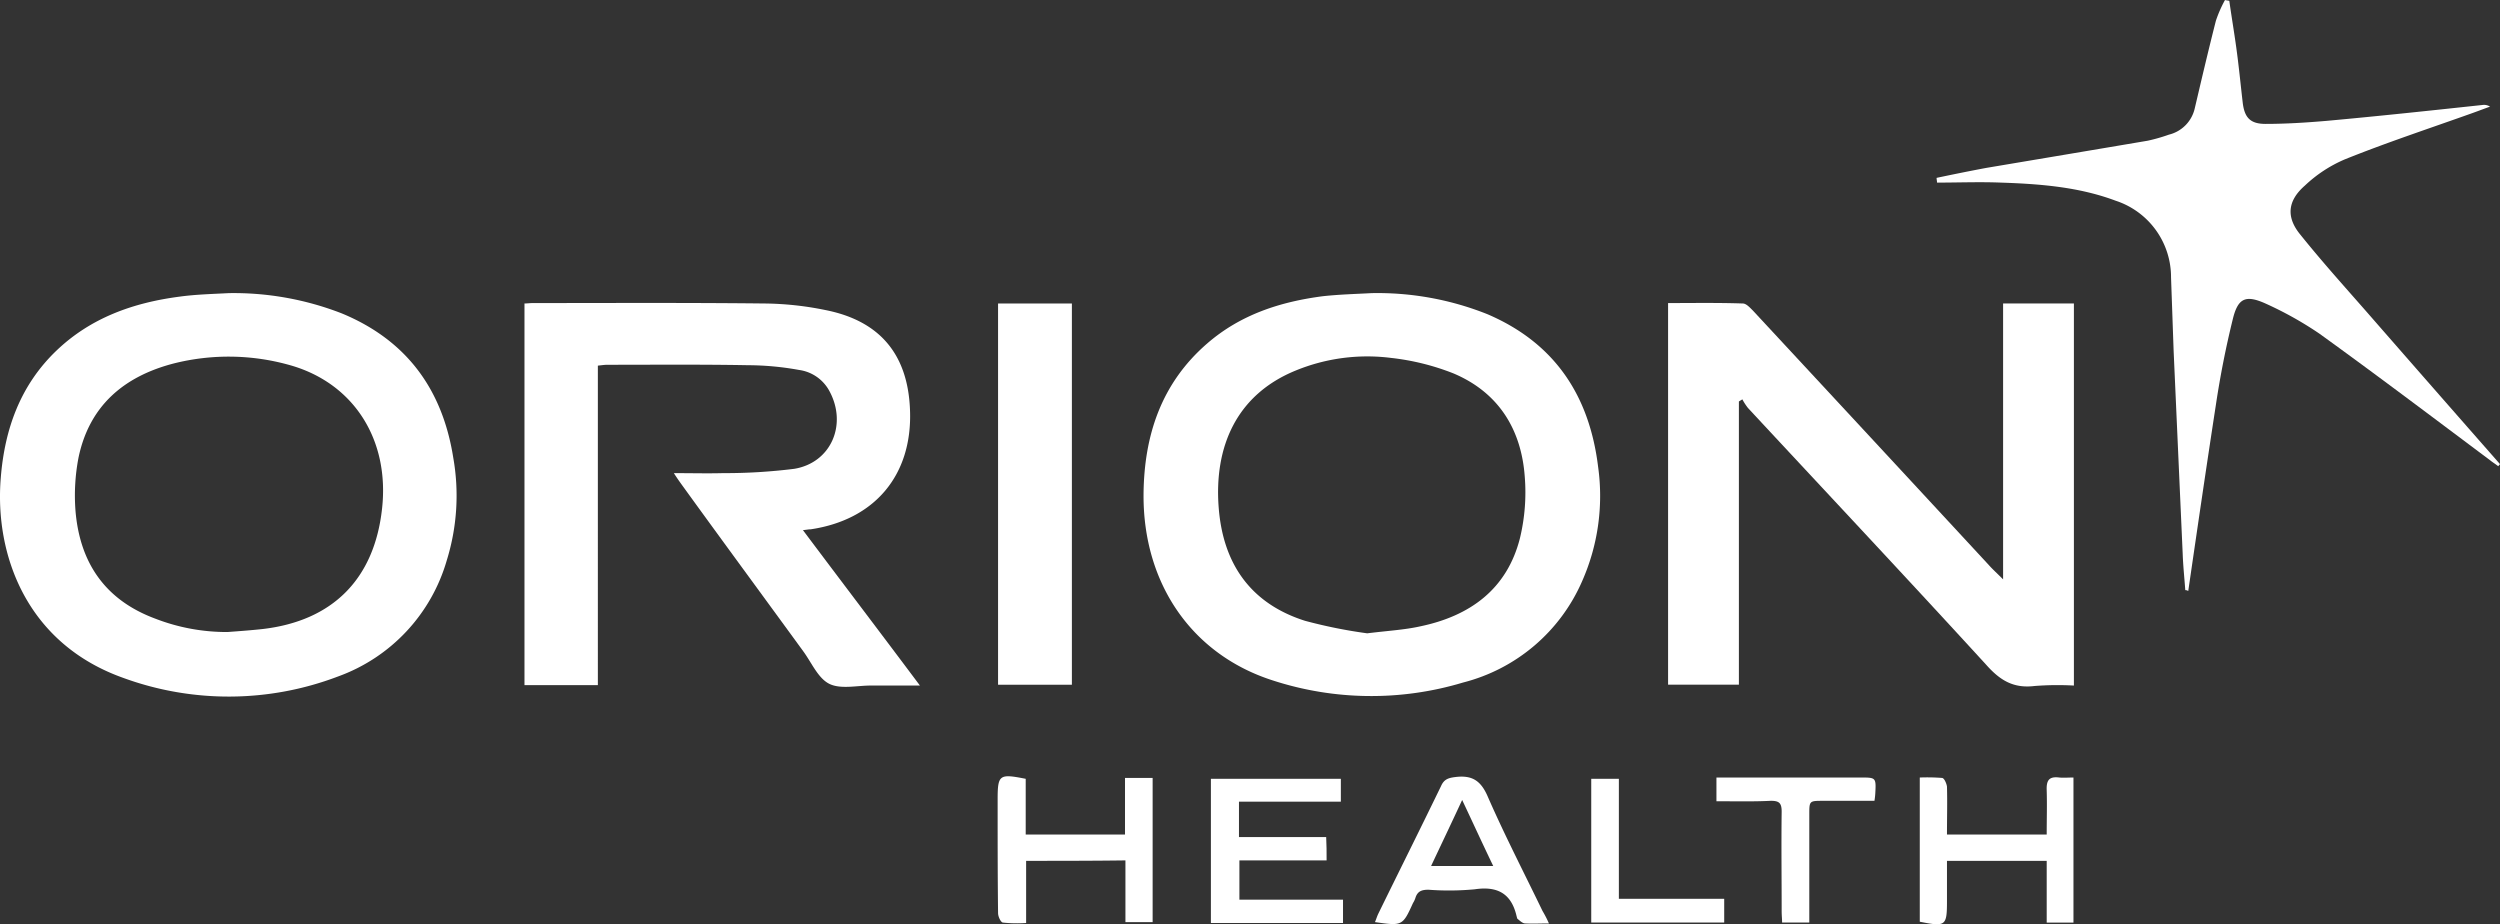 <svg id="Group_345" data-name="Group 345" xmlns="http://www.w3.org/2000/svg" width="326.568" height="120.732" viewBox="0 0 326.568 120.732">
  <rect x="0" y="0" width="326.568" height="120.732" fill="#333333" stroke="none"/>
  <defs>
    <style>
      .cls-1 {
        fill: #fff;
      }
    </style>
  </defs>
  <path id="Path_1359" data-name="Path 1359" class="cls-1" d="M430.162,106.381V70.346h9.249v49.908a38.966,38.966,0,0,0-5.132.056c-2.763.338-4.512-.733-6.316-2.763-10.32-11.279-20.753-22.388-31.129-33.554a7.74,7.74,0,0,1-.733-1.128c-.169.113-.282.169-.451.282v36.994H386.4V70.289c3.271,0,6.542-.056,9.756.056.451,0,.9.508,1.3.9q15.4,16.58,30.847,33.272C428.752,105.028,429.372,105.592,430.162,106.381Z" transform="translate(-168.503 -30.701)"/>
  <path id="Path_1360" data-name="Path 1360" class="cls-1" d="M29.895,68A38.942,38.942,0,0,1,44.67,70.651c8.459,3.5,13.14,9.925,14.55,18.835a28.5,28.5,0,0,1-.846,13.422,22.867,22.867,0,0,1-14.211,15.17,40.121,40.121,0,0,1-28.084.169C3.446,113.735-.727,102.118.119,92.08c.508-6.316,2.538-12.012,7.218-16.523,4.511-4.342,10.094-6.316,16.185-7.106C25.609,68.169,27.752,68.113,29.895,68Zm-.169,44.269c1.523-.113,3.1-.226,4.624-.395C43.486,110.8,48.9,105.333,49.915,96.2c1.015-8.967-3.609-16.3-11.786-18.723a29.334,29.334,0,0,0-15.452-.282c-6.485,1.692-11,5.527-12.407,12.294a26.1,26.1,0,0,0-.395,6.936c.564,6.824,3.891,11.673,10.433,14.1A25.811,25.811,0,0,0,29.726,112.269Z" transform="translate(-0.014 -29.709)"/>
  <path id="Path_1361" data-name="Path 1361" class="cls-1" d="M294.676,68a38.711,38.711,0,0,1,15.17,2.763c8.8,3.778,13.309,10.658,14.437,19.963a27.512,27.512,0,0,1-2.087,14.888,23.209,23.209,0,0,1-15.565,13.253,41.575,41.575,0,0,1-24.87-.282c-10.546-3.384-16.918-12.632-16.862-24.249.056-7.726,2.312-14.55,8.29-19.738,4.342-3.778,9.531-5.47,15.17-6.2C290.5,68.169,292.589,68.113,294.676,68Zm-.564,44.438c2.707-.338,4.85-.451,6.88-.9,6.542-1.353,11.392-4.85,13.083-11.561a25.524,25.524,0,0,0,.62-8.008c-.451-6.2-3.44-11-9.3-13.478a31.6,31.6,0,0,0-8.177-2.03,24.637,24.637,0,0,0-12.407,1.635c-7.782,3.158-10.715,9.982-10.094,17.933.564,7.331,4.173,12.519,11.279,14.775A64.671,64.671,0,0,0,294.112,112.438Z" transform="translate(-115.521 -29.709)"/>
  <path id="Path_1362" data-name="Path 1362" class="cls-1" d="M157.874,99.952c5.075,6.767,10.094,13.365,15.283,20.3h-6.429c-1.8,0-3.948.508-5.414-.226s-2.312-2.763-3.384-4.23c-5.3-7.275-10.658-14.55-15.959-21.881-.282-.395-.564-.79-.959-1.41,2.312,0,4.342.056,6.429,0a72.954,72.954,0,0,0,9.3-.564c4.793-.79,6.936-5.752,4.624-10.094a5.314,5.314,0,0,0-4-2.82,37.954,37.954,0,0,0-6.654-.62c-6.147-.113-12.294-.056-18.384-.056-.338,0-.733.056-1.241.113V120.2H121.5V70.345c.338,0,.733-.056,1.128-.056,10.094,0,20.133-.056,30.227.056a41.251,41.251,0,0,1,7.9.846c7.218,1.41,10.884,5.865,11.11,13.2.282,8.4-4.624,14.211-12.971,15.452C158.663,99.839,158.382,99.9,157.874,99.952Z" transform="translate(-52.989 -30.701)"/>
  <path id="Path_1363" data-name="Path 1363" class="cls-1" d="M481.083,77.19c-.113-1.579-.282-3.158-.338-4.737-.395-8.854-.789-17.651-1.184-26.505-.113-3.214-.226-6.429-.338-9.587A10.5,10.5,0,0,0,472,26.323c-4.793-1.8-9.869-2.2-15-2.369-2.763-.113-5.583,0-8.346,0,0-.226-.056-.395-.056-.62,2.143-.451,4.342-.9,6.485-1.3,7.049-1.184,14.1-2.369,21.091-3.553a22.231,22.231,0,0,0,2.763-.79,4.575,4.575,0,0,0,3.384-3.44c.9-3.835,1.8-7.67,2.763-11.448A16.428,16.428,0,0,1,486.271.1c.169.056.338.056.564.113.282,2.03.62,4,.9,6.034.338,2.425.564,4.793.846,7.218.226,1.974.959,2.82,2.989,2.82,2.651,0,5.3-.169,7.951-.395,6.824-.62,13.647-1.353,20.471-2.087a1.433,1.433,0,0,1,.9.226c-.789.282-1.523.564-2.312.846-5.527,1.974-11.166,3.835-16.636,6.034a17.59,17.59,0,0,0-5.245,3.44c-2.256,1.974-2.481,4.117-.564,6.429,2.763,3.44,5.7,6.711,8.572,9.982q8.713,9.982,17.482,19.963c-.056.113-.169.169-.226.282-.338-.282-.733-.508-1.072-.79-7.388-5.527-14.775-11.11-22.275-16.523a46.461,46.461,0,0,0-6.936-3.891c-2.707-1.241-3.722-.79-4.4,2.03q-1.353,5.5-2.2,11.166c-1.241,8.064-2.425,16.185-3.609,24.306A.608.608,0,0,0,481.083,77.19Z" transform="translate(-195.626 -0.1)"/>
  <path id="Path_1364" data-name="Path 1364" class="cls-1" d="M240.843,70.4v49.8H231.2V70.4Z" transform="translate(-100.826 -30.755)"/>
  <path id="Path_1365" data-name="Path 1365" class="cls-1" d="M295.613,191.158H284.222v5.132h13.534v3.045H280.5V180.5h16.975v2.989H284.166v4.624h11.392C295.613,189.128,295.613,190.031,295.613,191.158Z" transform="translate(-122.323 -78.766)"/>
  <path id="Path_1366" data-name="Path 1366" class="cls-1" d="M234.822,190.958v8.121a18.076,18.076,0,0,1-3.045-.056c-.282-.056-.62-.789-.62-1.241-.056-4.737-.056-9.418-.056-14.155v-.677c0-3.271.226-3.384,3.666-2.707v7.275h12.971V180.13h3.609v18.835h-3.553V190.9C243.507,190.958,239.277,190.958,234.822,190.958Z" transform="translate(-100.782 -78.509)"/>
  <path id="Path_1367" data-name="Path 1367" class="cls-1" d="M461.28,199.126v-8.064H448.253v5.245c0,3.271-.169,3.384-3.553,2.707V180.177a25.2,25.2,0,0,1,2.933.056c.282.056.564.733.62,1.128.056,2.03,0,4.117,0,6.26H461.28c0-1.974.056-3.891,0-5.752-.056-1.3.282-1.861,1.635-1.692.564.056,1.184,0,1.861,0v18.948Z" transform="translate(-193.925 -78.612)"/>
  <path id="Path_1368" data-name="Path 1368" class="cls-1" d="M341.227,199.175c-1.184,0-2.143.056-3.1,0-.338,0-.677-.338-.959-.564-.113-.056-.113-.226-.169-.395-.677-2.932-2.481-3.948-5.47-3.5a35.883,35.883,0,0,1-6.034.056c-.846,0-1.41.169-1.692,1.015a2.916,2.916,0,0,1-.338.733c-1.353,2.989-1.41,2.989-4.963,2.481.169-.395.282-.789.451-1.128,2.707-5.527,5.47-11.053,8.177-16.636.395-.9.959-1.071,1.861-1.184,2.256-.282,3.384.508,4.286,2.65,2.2,5.019,4.737,9.925,7.106,14.832A14.488,14.488,0,0,1,341.227,199.175Zm-7.275-7.5c-1.41-2.932-2.651-5.639-4.06-8.628-1.41,3.045-2.707,5.752-4.06,8.628Z" transform="translate(-138.894 -78.549)"/>
  <path id="Path_1369" data-name="Path 1369" class="cls-1" d="M397.6,183.3v-3.1h18.836c1.974,0,2.03,0,1.917,2.03a9.159,9.159,0,0,1-.113,1.015h-6.711c-1.8,0-1.8,0-1.8,1.8v14.1h-3.553c0-.451-.056-.959-.056-1.466,0-4.342-.056-8.685,0-13.027,0-1.128-.338-1.41-1.41-1.41C402.45,183.358,400.081,183.3,397.6,183.3Z" transform="translate(-173.386 -78.635)"/>
  <path id="Path_1370" data-name="Path 1370" class="cls-1" d="M385.969,196.177v3.1H368.6V180.5h3.609v15.677Z" transform="translate(-160.741 -78.766)"/>
</svg>
